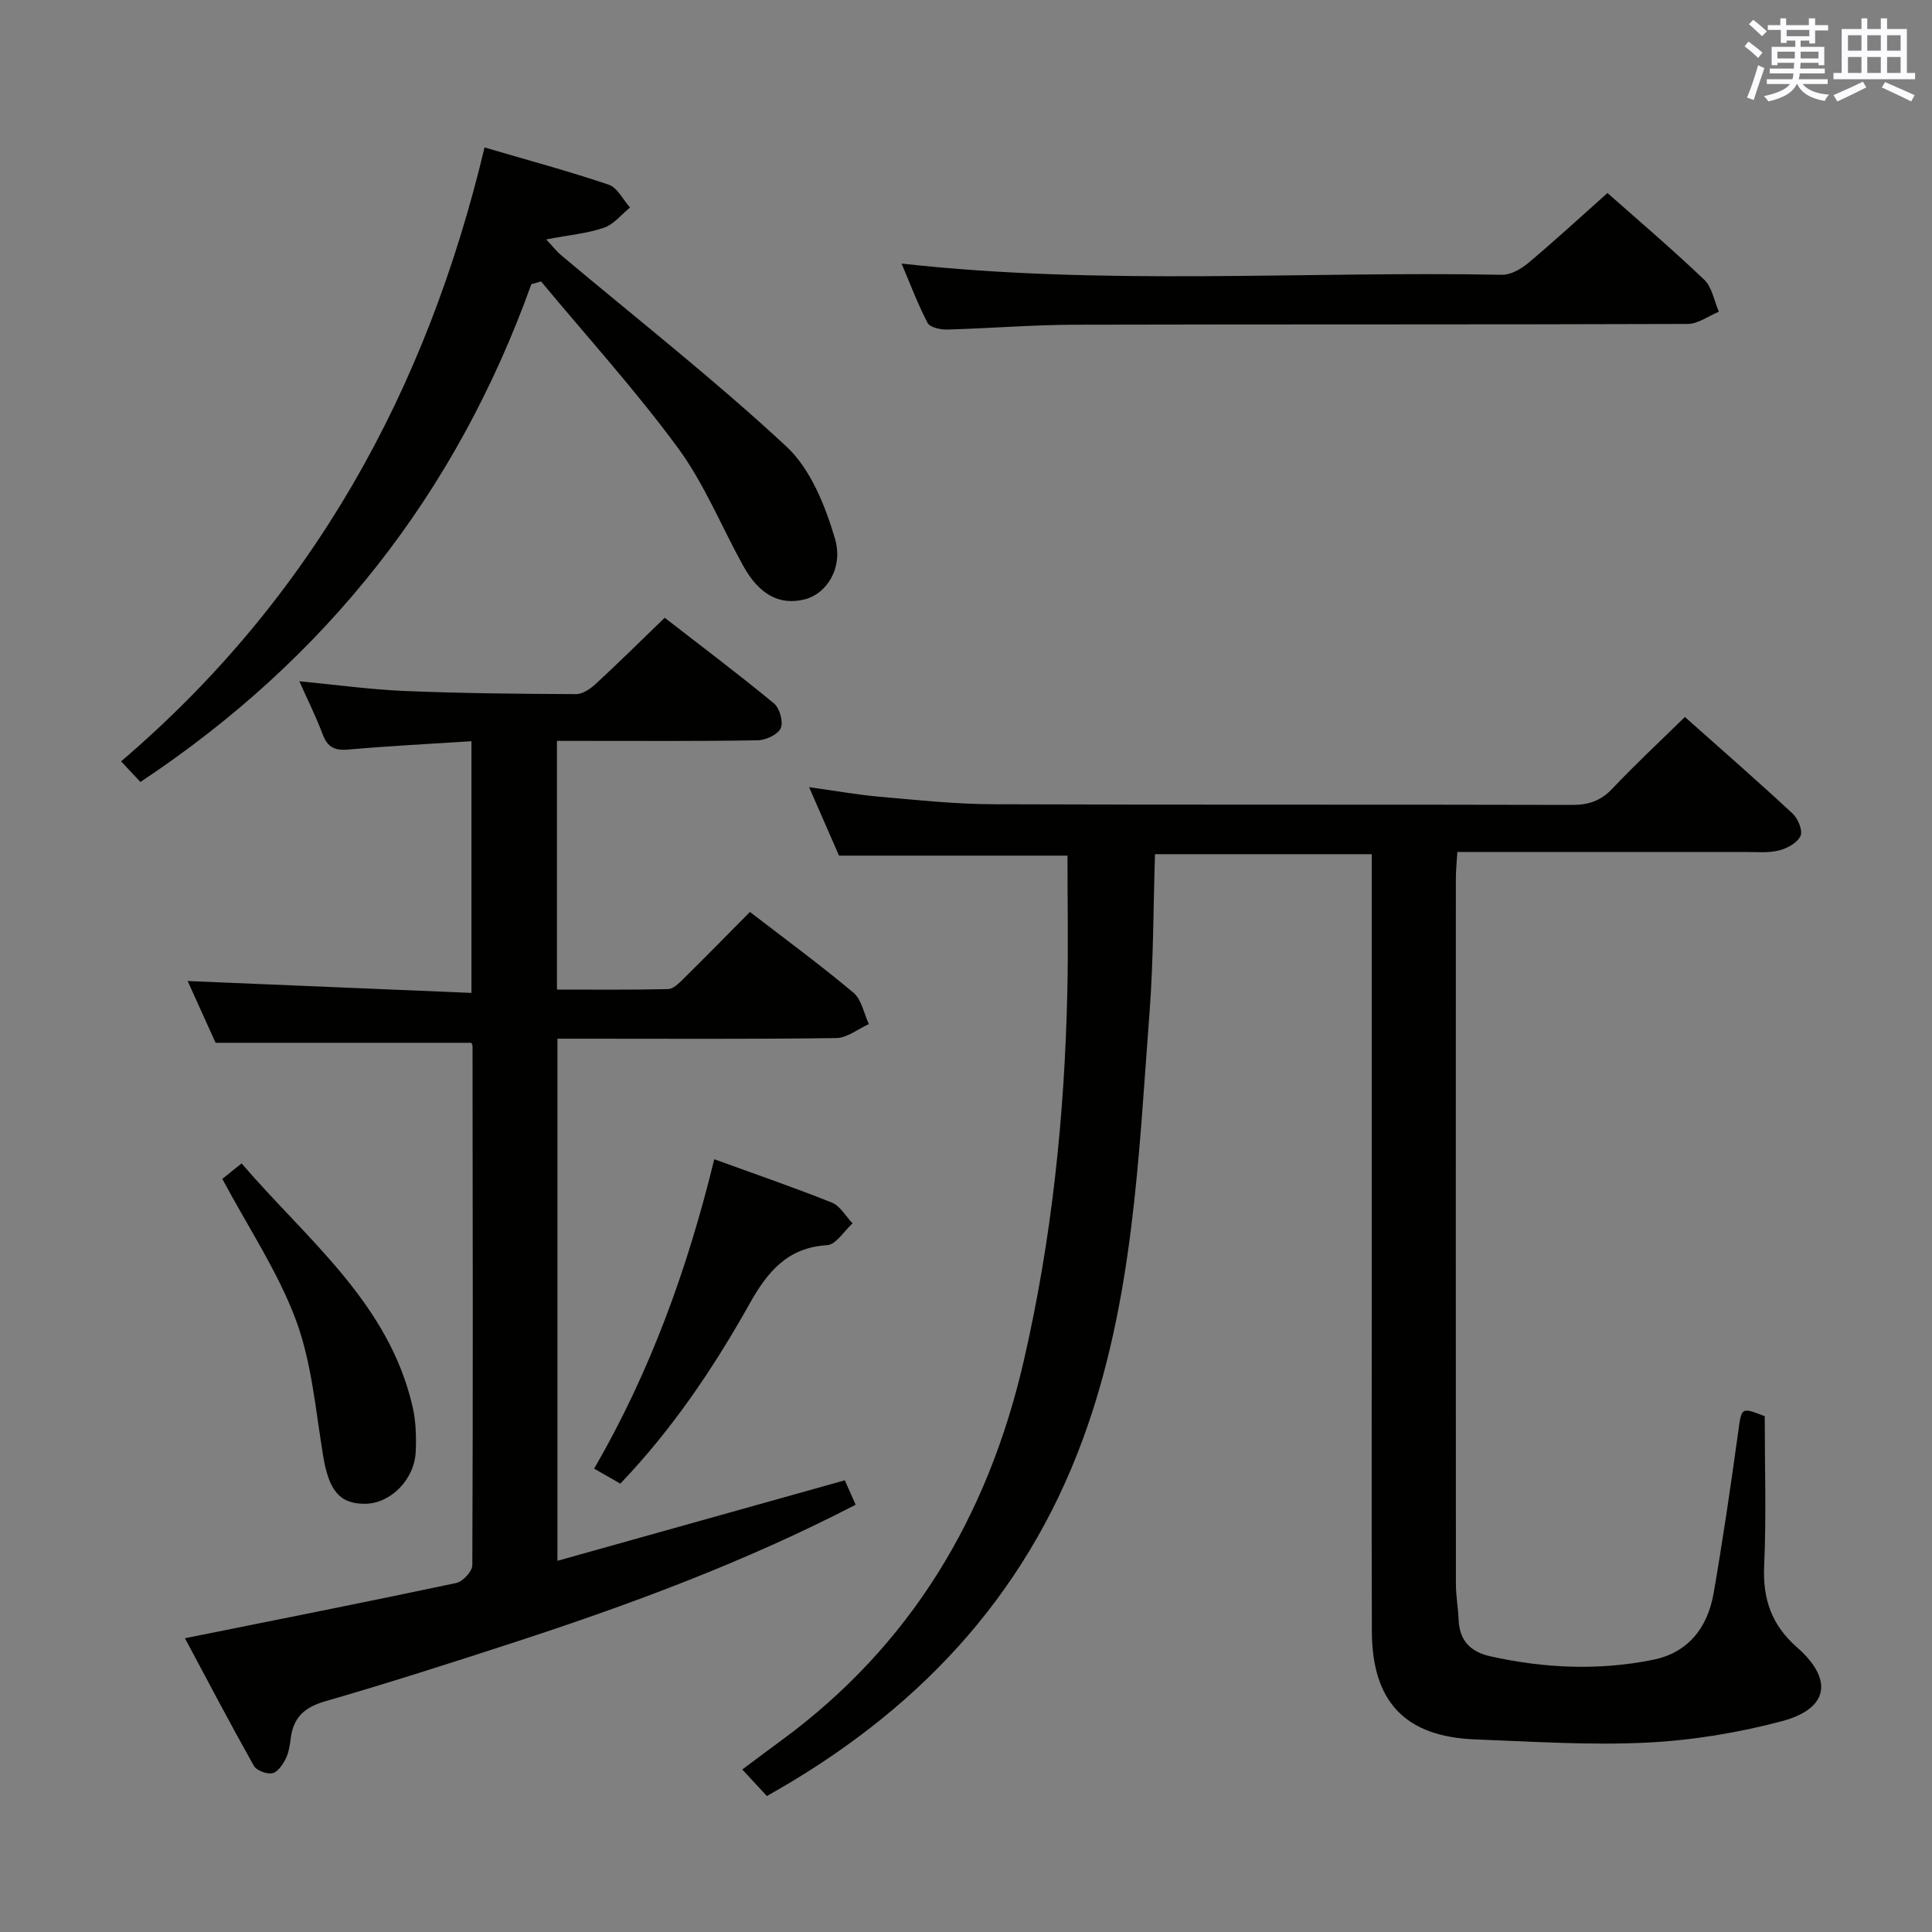 <svg enable-background="new 0 0 400 400" viewBox="0 0 400 400" xmlns="http://www.w3.org/2000/svg"><rect x="0" y="0" width="400" height="400" fill="#808080" stroke="none"/><g fill="#010100"><path d="m348.84 148.44c7.49 6.67 15 13.22 22.31 20.01 1.12 1.04 2.14 3.55 1.62 4.64-.67 1.42-2.79 2.58-4.5 3-2.21.54-4.63.3-6.96.3-19.65.01-39.31.01-59.58.01-.12 2.03-.31 3.78-.31 5.52-.02 48.66-.02 97.32.01 145.99 0 2.48.46 4.96.56 7.44.17 4.32 2.46 6.65 6.57 7.57 11.17 2.49 22.42 2.99 33.65.73 7.39-1.49 11.36-6.74 12.59-13.86 1.89-10.96 3.51-21.97 5.03-32.99.76-5.49.54-5.52 5.54-3.59 0 10.46.34 20.76-.12 31.03-.31 6.88 1.57 12.23 6.78 16.8 7.61 6.68 6.6 12.74-3.16 15.33-9.08 2.4-18.55 3.96-27.93 4.42-11.77.58-23.62-.22-35.42-.66-14.53-.53-21.44-7.73-21.49-22.37-.08-24.5-.02-49-.02-73.49 0-27.16 0-54.33 0-81.49 0-1.82 0-3.65 0-5.93-14.92 0-29.61 0-44.88 0-.35 10.95-.31 21.89-1.13 32.77-2.27 29.78-3.31 59.75-13.79 88.3-12.17 33.16-34.86 56.8-65.44 73.93-1.63-1.76-3.18-3.44-5.09-5.5 2.79-2.07 5.39-4.04 8.02-5.96 26.89-19.68 42.81-46.42 50.23-78.51 5.82-25.18 8.48-50.77 9.05-76.58.21-9.29.03-18.59.03-28.15-15.1 0-30.76 0-47.3 0-1.71-3.91-3.8-8.7-6.2-14.18 5.33.74 9.97 1.58 14.65 1.99 7.77.68 15.57 1.52 23.36 1.55 39.99.15 79.99.03 119.99.14 3.43.01 5.95-.87 8.33-3.39 4.67-4.95 9.68-9.6 15-14.82z"/><path d="m38.29 339.18c19.45-3.91 37.84-7.55 56.17-11.44 1.36-.29 3.32-2.4 3.33-3.67.15-35.83.09-71.66.04-107.49 0-.3-.22-.6-.25-.68-17.48 0-34.86 0-52.94 0-1.72-3.8-3.82-8.45-5.79-12.79 19.55.82 38.97 1.63 58.76 2.46 0-17.92 0-34.79 0-52.11-8.73.57-17.15.99-25.55 1.73-2.79.24-4.26-.51-5.25-3.14-1.33-3.56-3.04-6.98-4.83-11 7.57.72 14.69 1.72 21.84 2.01 11.8.49 23.63.6 35.44.65 1.39.01 3.01-1.12 4.13-2.16 4.65-4.29 9.14-8.74 14.23-13.65 7.32 5.68 15.11 11.54 22.62 17.73 1.18.97 1.98 3.83 1.41 5.12-.58 1.32-3.07 2.49-4.75 2.52-12 .21-24 .12-36 .12-1.79 0-3.57 0-5.59 0v51.49c7.82 0 15.43.08 23.03-.1 1.07-.03 2.24-1.22 3.13-2.1 4.61-4.55 9.14-9.17 13.8-13.87 7.32 5.64 14.57 10.96 21.43 16.72 1.69 1.42 2.16 4.29 3.19 6.5-2.25 1.01-4.49 2.86-6.75 2.89-17.33.24-34.66.13-51.99.13-1.81 0-3.61 0-5.74 0v108.1c19.93-5.59 39.53-11.08 59.5-16.67.62 1.41 1.4 3.16 2.24 5.06-22.8 11.8-46.45 20.58-70.47 28.42-13.09 4.27-26.21 8.47-39.44 12.3-4.27 1.24-6.52 3.38-7.05 7.67-.18 1.47-.44 3.03-1.1 4.33-.6 1.17-1.67 2.7-2.74 2.88-1.18.2-3.25-.58-3.8-1.56-4.92-8.76-9.59-17.66-14.26-26.4z"/><path d="m110.01 58.84c-15.51 43.19-42.35 77.45-80.94 103.06-1.05-1.12-2.34-2.5-4-4.27 39.54-33.77 63.22-76.65 75.25-127.1 8.65 2.54 17.26 4.86 25.7 7.7 1.8.61 2.96 3.1 4.42 4.73-1.78 1.44-3.36 3.5-5.4 4.19-3.47 1.19-7.24 1.52-11.96 2.42 1.61 1.72 2.25 2.56 3.05 3.23 15.64 13.14 31.76 25.77 46.71 39.67 4.98 4.64 8 12.2 10.01 18.98 1.84 6.2-1.79 11.47-6.13 12.61-5.2 1.37-9.5-.86-12.86-6.93-4.5-8.14-8.04-16.96-13.49-24.38-8.8-11.97-18.83-23.03-28.35-34.48-.66.18-1.34.37-2.01.57z"/><path d="m186.66 54.57c41.86 4.65 83.14 1.54 124.33 2.32 1.82.03 3.97-1.22 5.47-2.48 5.48-4.6 10.75-9.46 16.35-14.45 5.95 5.27 13.17 11.42 20.03 17.95 1.63 1.56 2.06 4.39 3.03 6.63-2.15.88-4.29 2.52-6.44 2.53-42.31.15-84.62.05-126.92.16-8.8.02-17.61.76-26.41 1-1.38.04-3.56-.44-4.05-1.37-2.06-3.94-3.62-8.14-5.39-12.29z"/><path d="m128.43 307.17c-1.61-.92-3.15-1.8-5.42-3.1 11.61-20.03 19.35-41.42 24.87-64.06 8.58 3.12 16.55 5.85 24.36 8.98 1.72.69 2.86 2.82 4.27 4.29-1.75 1.58-3.42 4.41-5.26 4.52-8.24.49-12.36 5.54-16.02 12.06-7.48 13.35-16 26.01-26.8 37.31z"/><path d="m46.03 244.08c.9-.73 2.17-1.74 3.99-3.21 13.54 15.8 30.42 28.81 35.39 50.32.7 3.02.8 6.26.66 9.37-.26 5.79-5.21 10.72-10.43 10.78-5.35.07-7.56-2.77-8.74-9.94-1.56-9.44-2.35-19.25-5.63-28.09-3.71-9.99-9.83-19.09-15.24-29.23z"/></g><path d="m361.2 9.6.8-1c.9.7 1.9 1.4 2.9 2.3l-.9 1.1c-1-1-2-1.8-2.8-2.4zm.5 10.6c.9-2.1 1.6-4.3 2.3-6.7.4.2.8.4 1.3.6-.7 2.1-1.5 4.3-2.2 6.6zm.4-15.2.9-.9c1 .8 2 1.6 2.8 2.4l-1 1c-.9-.9-1.8-1.7-2.7-2.5zm12.5-1.2h1.2v1.4h2.7v1.1h-2.7v2.7h-1.2v-.6h-1.8v1.3h4.9v3.8h-1.2v-.5h-3.7c0 .4-.1.9-.1 1.2h5.1v1h-5.2c0 .5-.1.9-.2 1.2h6v1h-5.2c1.1 1.3 2.9 2 5.5 2.2-.4.4-.7.8-.9 1.3-2.9-.5-4.8-1.6-5.7-3.5h-.1c-.8 1.7-2.7 2.9-5.9 3.6-.2-.4-.6-.8-.9-1.1 2.8-.6 4.6-1.4 5.4-2.5h-4.8v-1h5.3c.1-.3.2-.7.2-1.2h-4.9v-1h5c0-.4 0-.8.1-1.2h-3.5v.5h-1.2v-3.8h4.9v-1.3h-1.8v.5h-1.2v-2.7h-2.7v-1h2.6v-1.4h1.2v1.4h4.7v-1.4zm-6.6 8.3h3.6c0-.4 0-.9 0-1.4h-3.6zm1.9-4.6h4.7v-1.3h-4.7zm6.6 3.2h-3.7v1.4h3.7z" fill="#fbfafc"/><path d="m385.3 3.8h1.3v2.2h2.8v-2.2h1.3v2.2h4.1v9.1h1.7v1.3h-16.9v-1.3h1.7v-9.1h4.1v-2.2zm.4 13.1.7 1.2c-1.8.9-3.8 1.9-6 2.9-.2-.4-.5-.8-.8-1.3 2.3-1 4.3-1.9 6.1-2.8zm-3.1-6.4h2.8v-3.2h-2.8zm0 4.6h2.8v-3.3h-2.8zm4-4.6h2.8v-3.2h-2.8zm0 4.6h2.8v-3.3h-2.8zm3.7 1.9c2.1.9 4.1 1.8 6.1 2.7l-.7 1.3c-2.2-1.1-4.2-2-6.1-2.9zm3.2-9.7h-2.8v3.2h2.8zm-2.8 7.8h2.8v-3.3h-2.8z" fill="#fbfafc"/></svg>